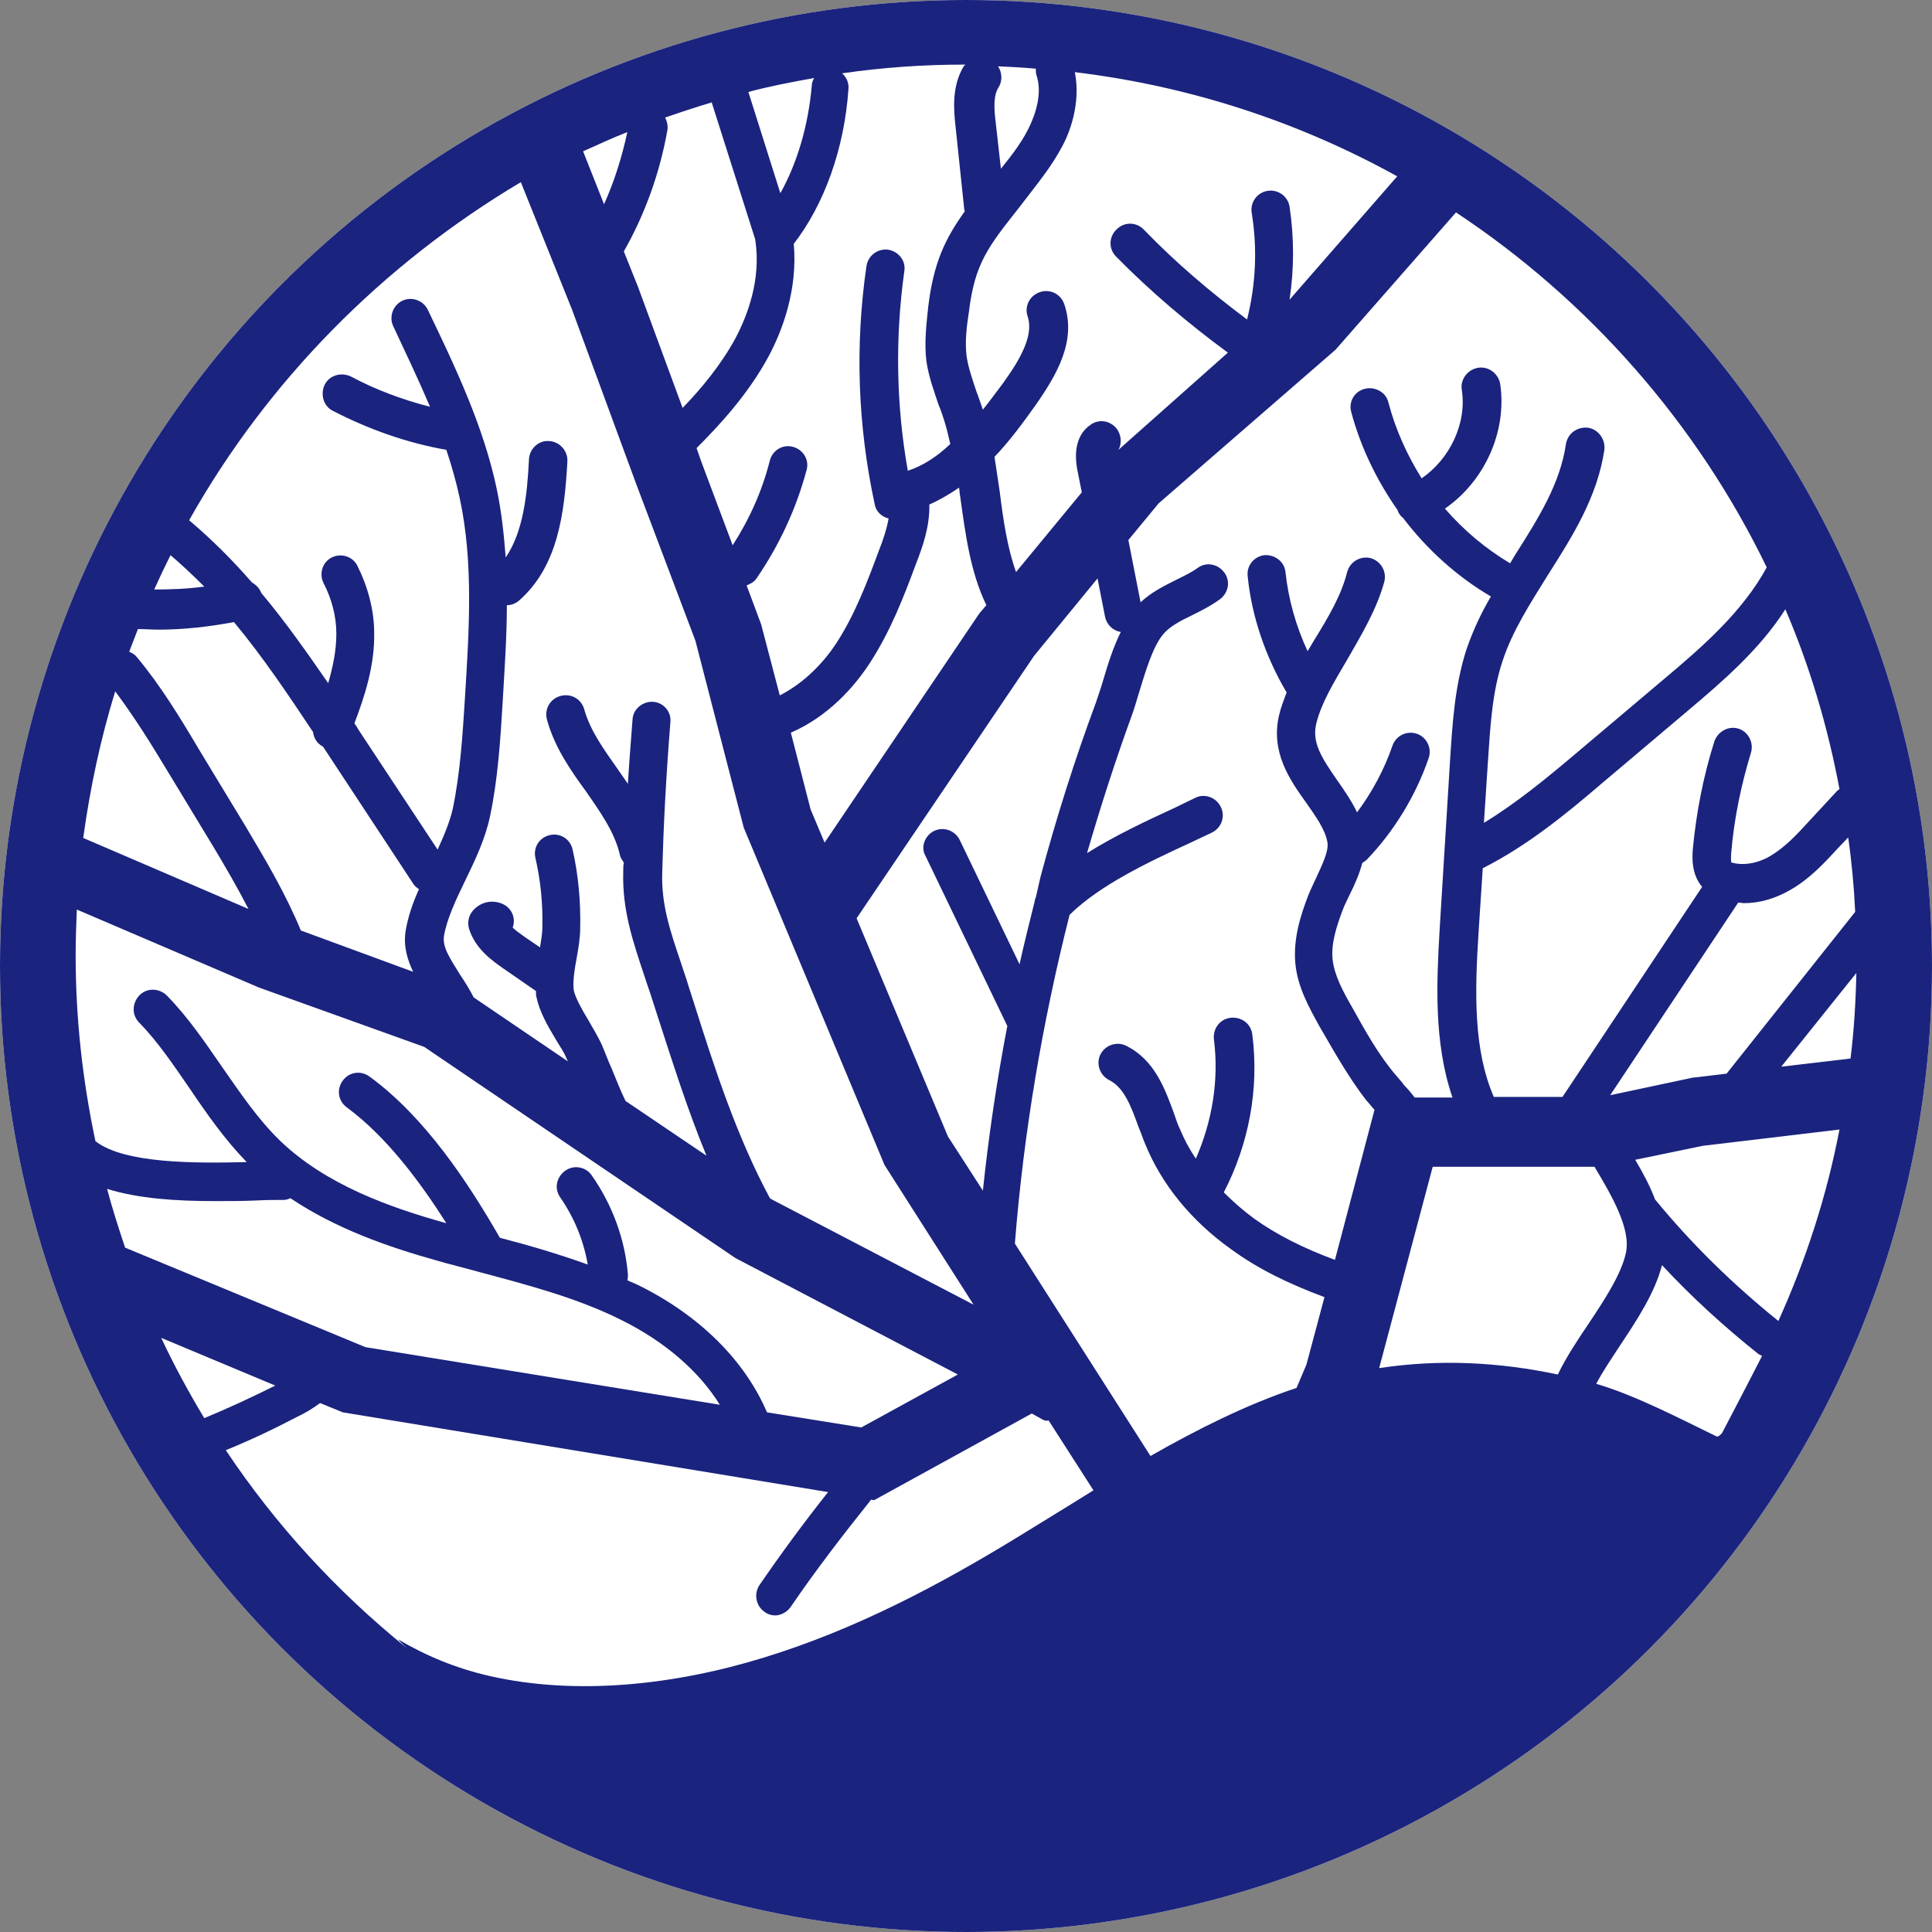 <?xml version="1.0" encoding="utf-8"?>
<svg version="1.1" xmlns="http://www.w3.org/2000/svg" xmlns:xlink="http://www.w3.org/1999/xlink" x="0px" y="0px" viewBox="0 0 332 332" style="enable-background:new 0 0 332 332;" xml:space="preserve">
	<rect x="0" y="0" width="332" height="332" fill="#808080" stroke="none"/>
	<g>
		<defs>
			<circle id="SVGID_25_" cx="166" cy="166" r="166"/>
		</defs>
		<use xlink:href="#SVGID_25_"  style="overflow:visible;fill:#FFFFFF;"/>
		<clipPath id="SVGID_2_">
			<use xlink:href="#SVGID_25_"  style="overflow:visible;"/>
		</clipPath>
		<circle style="clip-path:url(#SVGID_2_);fill:#1A237E;" cx="175.2" cy="165.8" r="208.3"/>
		<g style="clip-path:url(#SVGID_2_);">
			<path style="fill:#FFFFFF;" d="M34.2,128.8l8,13.2c3.4,5.7,6.9,11.6,9.5,17.9l19.3,7.1c-1-2.1-1.7-4.4-1.3-7
				c0.4-2.4,1.2-4.8,2.3-7.2c-0.3-0.2-0.7-0.5-0.9-0.8l-15-22.8c-0.2-0.3-0.4-0.6-0.6-0.9c-1-0.5-1.6-1.5-1.7-2.5
				c-4.2-6.3-8.6-12.9-13.6-18.9c-4.3,0.8-8.6,1.3-12.9,1.3c-1.2,0-2.4-0.1-3.6-0.1c-0.5,1.3-1,2.6-1.5,3.9c0.5,0.2,1,0.5,1.3,0.9
				C27.6,117.8,31,123.4,34.2,128.8z"/>
			<path style="fill:#FFFFFF;" d="M307.7,152.9c-2.6,1.5-5.3,2.3-8,2.3c-0.3,0-0.6-0.1-1-0.1l-22,33.1l14.1-3l5.9-0.7l22.1-27.8
				c-0.2-4.3-0.6-8.6-1.2-12.8l-1.9,2C313.5,148.3,311,151,307.7,152.9z"/>
			<path style="fill:#FFFFFF;" d="M36.6,145.4l-8-13.2c-2.7-4.5-5.6-9.1-8.8-13.4c-2.5,8.1-4.3,16.5-5.5,25.2l28.4,12.2
				C40.8,152.5,38.7,148.9,36.6,145.4z"/>
			<path style="fill:#FFFFFF;" d="M290.2,122l-14.8,12.5c-6.3,5.4-12.9,10.8-20.6,14.7l-0.7,10.7c-0.7,10.8-0.9,20.5,2.6,28.6h11.8
				l24-36.1c-1.9-2.2-1.7-5.2-1.6-6.5c0.6-6.3,1.8-12.5,3.7-18.5c0.6-1.7,2.4-2.7,4.1-2.2c1.7,0.5,2.7,2.4,2.2,4.1
				c-1.7,5.6-2.9,11.3-3.4,17.2c-0.1,1.2,0,1.6,0,1.7c2,0.6,4.5,0.2,6.7-1.1c2.4-1.4,4.5-3.6,6.5-5.8l5-5.4c0.1-0.1,0.3-0.2,0.4-0.3
				c-2-10.7-5.1-21.1-9.3-30.9C302.4,111.6,296,117.1,290.2,122z"/>
			<path style="fill:#FFFFFF;" d="M226.7,176.3c-1.7-3.1-3.7-6.6-4.1-10.7c-0.4-4.3,0.9-8.3,2.2-11.7c0.4-1,0.9-2,1.4-3.1
				c1-2.2,2.2-4.6,1.9-6.1c-0.4-2.2-2-4.4-3.6-6.7c-2.8-3.9-6.2-8.7-4.7-15.1c0.3-1.3,0.8-2.6,1.3-3.9c-3.6-6.1-6-13-6.7-20
				c-0.2-1.8,1.1-3.4,2.9-3.6c1.8-0.1,3.4,1.1,3.6,2.9c0.5,4.7,1.8,9.3,3.8,13.6c0.4-0.7,0.8-1.3,1.2-2c2.4-3.9,4.6-7.6,5.6-11.6
				c0.5-1.8,2.3-2.8,4-2.4c1.8,0.5,2.8,2.3,2.4,4c-1.3,4.8-3.9,9.1-6.3,13.3c-2.3,3.9-4.5,7.5-5.4,11.1c-0.8,3.3,0.9,5.9,3.6,9.8
				c1.2,1.7,2.5,3.6,3.4,5.5c2.6-3.5,4.7-7.4,6.1-11.5c0.6-1.7,2.5-2.6,4.2-2c1.7,0.6,2.6,2.5,2,4.2c-2.2,6.4-5.9,12.5-10.6,17.4
				c-0.2,0.2-0.5,0.4-0.8,0.6c-0.5,1.9-1.3,3.7-2.1,5.3c-0.4,0.9-0.9,1.8-1.2,2.6c-1.1,2.9-2.1,5.9-1.8,8.7c0.3,2.7,1.8,5.5,3.3,8.1
				c2.4,4.3,4.6,8.3,7.6,11.8c0.5,0.6,1,1.1,1.4,1.7c0.6,0.6,1.2,1.3,1.8,2.1h6.5c-3.3-9.6-2.7-20.2-2.2-29l1.8-29.2
				c0.4-6.2,0.8-12.6,2.8-18.8c1.1-3.2,2.5-6.2,4.2-9.1c-5.8-3.4-11-8.1-15.1-13.5c-0.4-0.3-0.7-0.7-0.9-1.2c0,0,0-0.1,0-0.1
				c-3.6-5.1-6.4-10.9-8-16.9c-0.5-1.8,0.6-3.6,2.4-4c1.7-0.4,3.6,0.6,4,2.4c1.2,4.6,3.2,9,5.7,13c4.8-3.3,7.8-9.4,6.9-15.2
				c-0.3-1.8,1-3.5,2.8-3.8c1.8-0.3,3.5,1,3.8,2.8c1.2,8.2-2.7,16.7-9.5,21.4c3.2,3.7,7,6.9,11.2,9.4c0.3-0.5,0.6-1,0.9-1.5
				c4-6.3,7.7-12.2,8.7-19c0.3-1.8,1.9-3,3.8-2.8c1.8,0.3,3,2,2.8,3.8c-1.2,8.1-5.5,14.9-9.7,21.5c-3.1,5-6.1,9.6-7.8,14.8
				c-1.8,5.4-2.1,11.3-2.5,17.1l-0.7,10.7c5.6-3.4,10.8-7.7,15.9-12l14.8-12.5c6.8-5.7,13.7-11.7,17.9-19.4
				c-12-24.8-30.6-45.9-53.4-61l-20.7,23.6l-30.4,26.4l-5.2,6.3l2.1,10.7c1.8-1.7,4-2.8,6-3.8c1.4-0.7,2.7-1.3,3.8-2.1
				c1.5-1.1,3.5-0.7,4.6,0.8c1.1,1.5,0.7,3.5-0.8,4.6c-1.5,1.1-3.1,1.9-4.7,2.7c-2.1,1-4,2-5.1,3.4c-1.7,2.1-2.9,6.1-4,9.7
				c-0.5,1.6-0.9,3.1-1.4,4.4c-2.8,7.7-5.3,15.5-7.6,23.4c4.8-3,10.1-5.5,15.1-7.8l3.5-1.7c1.6-0.8,3.6-0.1,4.4,1.6
				c0.8,1.6,0.1,3.6-1.6,4.4l-3.6,1.7c-7.4,3.4-15.6,7.3-20.8,12.4c-4.7,18.6-7.9,37.5-9.4,56.5l23.3,36.5
				c8.1-4.6,16.4-8.8,25.1-11.7l1.7-4l3.1-11.6c-6.2-2.3-11.5-4.9-16-8.2c-6.9-4.9-12-11.2-14.8-18.1c-0.4-0.9-0.7-1.9-1.1-2.8
				c-1.3-3.6-2.5-6.9-5.1-8.2c-1.6-0.8-2.3-2.8-1.5-4.4c0.8-1.6,2.8-2.3,4.4-1.5c4.9,2.4,6.7,7.4,8.3,11.8c0.3,0.9,0.6,1.8,1,2.6
				c0.7,1.7,1.6,3.4,2.7,5c2.8-6.4,4-13.5,3.1-20.5c-0.2-1.8,1-3.5,2.9-3.7c1.8-0.2,3.5,1,3.7,2.9c1.2,9.3-0.6,18.8-4.9,27.1
				c1.6,1.6,3.3,3.1,5.2,4.5c3.9,2.8,8.5,5.1,13.9,7.1l6.8-25.8c-0.5-0.5-0.9-1.1-1.4-1.6C231.7,185.1,229.2,180.6,226.7,176.3z"/>
			<path style="fill:#FFFFFF;" d="M29.3,95.4c-1,2-1.9,3.9-2.8,5.9c2.9,0,5.7-0.1,8.6-0.5C33.2,98.9,31.3,97.1,29.3,95.4z"/>
			<path style="fill:#FFFFFF;" d="M166.1,61.2c0.3,2,1,4,1.7,6.1c0.4,1,0.7,2,1.1,3.1c1.2-1.5,2.3-3,3.5-4.6
				c2.8-3.9,5.3-8.1,4.2-11.4c-0.6-1.7,0.3-3.6,2.1-4.2c1.7-0.6,3.6,0.3,4.2,2.1c2.1,6.2-1.2,12-5,17.4c-2.2,3.1-4.5,6.2-7,8.8
				c0.3,2,0.6,4,0.9,6c0.6,4.9,1.3,9.6,2.8,13.8l11.3-13.7l-0.7-3.5c-0.8-3.8,0-6.6,2.2-8.1c1.5-1.1,3.5-0.7,4.6,0.8
				c0.7,1.1,0.8,2.4,0.2,3.5L211,60.6c-6.8-5-13.3-10.5-19.2-16.5c-1.3-1.3-1.3-3.4,0.1-4.7c1.3-1.3,3.4-1.3,4.7,0.1
				c5.4,5.6,11.4,10.7,17.7,15.4c1.5-6,1.8-12.2,0.8-18.3c-0.3-1.8,0.9-3.5,2.7-3.8c1.8-0.3,3.5,0.9,3.8,2.7c0.8,5.3,0.8,10.7,0,16
				l18.5-21.2c-16.8-9.3-35.5-15.5-55.4-17.9c0.7,3.5,0.2,7.5-1.5,11.4c-1.7,3.7-4.1,6.7-6.4,9.7l-1.7,2.2
				c-5.2,6.6-7.6,9.5-8.6,17.9C166.1,56.1,165.8,58.8,166.1,61.2z"/>
			<path style="fill:#FFFFFF;" d="M139.5,14.7c0-0.5,0.2-0.9,0.4-1.3c-3.8,0.7-7.6,1.4-11.3,2.4l5.5,17.4
				C137,28,138.9,21.6,139.5,14.7z"/>
			<path style="fill:#FFFFFF;" d="M114.7,22.3c-1.3,7.4-3.9,14.6-7.5,20.9l2.4,6l7.7,20.9c3.2-3.3,6.6-7.4,9.1-12
				c2.1-4,4.4-10.1,3.4-16.8c0,0,0-0.1,0-0.1l-7.5-23.6c-2.7,0.8-5.4,1.7-8,2.6C114.6,20.8,114.8,21.5,114.7,22.3z"/>
			<path style="fill:#FFFFFF;" d="M171.1,21L172,29c2.1-2.6,4-5.1,5.2-7.9c1.3-3,1.7-5.9,0.9-8.2c-0.1-0.4-0.1-0.7-0.1-1.1
				c-2.2-0.2-4.3-0.3-6.5-0.4c0.7,1,0.8,2.5,0.1,3.6C170.7,16.4,170.8,18.6,171.1,21z"/>
			<path style="fill:#FFFFFF;" d="M136.4,41.9c0.7,7.8-1.9,14.8-4.3,19.3c-3.5,6.5-8.4,11.8-12.4,15.8l0.8,2.3l5.4,14.4
				c2.9-4.5,5.1-9.4,6.4-14.6c0.5-1.8,2.3-2.8,4-2.3c1.8,0.5,2.8,2.3,2.3,4c-1.8,6.7-4.7,12.9-8.6,18.6c-0.4,0.6-1,0.9-1.7,1.2
				l2.5,6.7l3.2,12.2c4.5-2.3,7.8-6,9.8-9.1c3.1-4.8,5.2-10.3,7.2-15.7c0.8-2,1.4-3.9,1.7-5.6c-1.2-0.3-2.2-1.2-2.4-2.5
				c-2.9-13.5-3.4-27.2-1.4-40.9c0.3-1.8,1.9-3,3.7-2.8c1.8,0.3,3.1,1.9,2.8,3.7c-1.6,11.5-1.4,23,0.6,34.3c2.7-0.9,5.1-2.5,7.3-4.6
				c-0.3-1.3-0.6-2.6-1-3.9c-0.3-0.9-0.6-1.9-1-2.8c-0.8-2.4-1.7-4.8-2.1-7.5c-0.4-3.2,0-6.4,0.3-9.3c0.9-7.7,3-11.9,6.3-16.5
				c0-0.1-0.1-0.2-0.1-0.3l-1.5-14.3c-0.3-2.7-0.7-6.8,1.4-10.3c0.1-0.1,0.2-0.2,0.3-0.3c-0.1,0-0.1,0-0.2,0c-7.1,0-14.1,0.5-21,1.5
				c0.8,0.7,1.2,1.7,1.1,2.7C145.1,25.6,141.6,35.2,136.4,41.9z"/>
			<path style="fill:#FFFFFF;" d="M43.3,100.1c0.7,0.4,1.3,1,1.6,1.8c4.2,5,7.9,10.3,11.5,15.5c0.8-2.8,1.4-5.6,1.4-8.5
				c0-3-0.8-6-2.2-8.7c-0.8-1.6-0.2-3.6,1.4-4.4c1.6-0.8,3.6-0.2,4.4,1.4c1.8,3.6,2.9,7.6,2.9,11.6c0.1,5.5-1.6,10.8-3.4,15.5
				c0.2,0.3,0.5,0.7,0.7,1.1L75.2,146c1.1-2.4,2.1-4.8,2.6-7c1.3-6.2,1.7-12.8,2.1-19.1c0.7-11.4,1.5-23.2-0.9-34.3
				c-0.6-2.8-1.4-5.6-2.3-8.3c-6.8-1.2-13.3-3.5-19.5-6.7c-1.6-0.8-2.2-2.8-1.4-4.5c0.8-1.6,2.8-2.2,4.5-1.4c4.3,2.3,8.9,4,13.6,5.2
				c-2-4.7-4.2-9.3-6.3-13.8c-0.8-1.6-0.1-3.6,1.5-4.4c1.6-0.8,3.6-0.1,4.4,1.5c4.7,9.8,9.6,20,11.9,31c0.8,3.9,1.2,7.7,1.5,11.6
				c3-4.4,3.7-10.7,4-16.9c0.1-1.8,1.7-3.3,3.5-3.1c1.8,0.1,3.2,1.7,3.1,3.5c-0.5,8.9-1.6,18-8.3,23.9c-0.6,0.5-1.3,0.8-2.1,0.8
				c0,5.5-0.4,10.9-0.7,16.3c-0.4,6.6-0.8,13.4-2.2,20c-0.8,3.8-2.5,7.4-4.2,10.9c-1.7,3.5-3.2,6.7-3.7,9.6
				c-0.3,1.9,0.9,3.7,2.7,6.6c0.8,1.2,1.7,2.6,2.4,4l16.2,11c-0.1-0.1-0.1-0.3-0.2-0.4c-0.4-1.1-1.2-2.2-1.9-3.4
				c-1.4-2.3-2.8-4.8-3.3-7.2c-0.1-0.3-0.1-0.7-0.1-1.1l-5.5-3.8c-2-1.4-4.9-3.4-6-6.9c-0.3-1-0.1-2.1,0.5-2.9
				c1.2-1.6,3.3-2.2,5.2-1.4c1.6,0.7,2.4,2.4,1.8,4.1c0.6,0.6,1.4,1.1,2.2,1.7l2.5,1.7c0.2-1.3,0.4-2.4,0.4-3.4
				c0.1-4.1-0.3-8.1-1.2-12c-0.4-1.8,0.7-3.5,2.5-3.9c1.8-0.4,3.5,0.7,3.9,2.5c1,4.4,1.4,9,1.3,13.5c0,1.7-0.3,3.4-0.6,5.1
				c-0.4,2.1-0.7,4.2-0.5,5.6c0.3,1.3,1.4,3.3,2.5,5.1c0.8,1.4,1.7,2.9,2.3,4.2c0.6,1.4,1.1,2.8,1.7,4.1c0.8,1.9,1.5,3.8,2.4,5.6
				l13.9,9.4c-3.3-8-5.9-16.3-8.5-24.3l-0.9-2.8c-0.4-1.3-0.9-2.6-1.3-3.9c-1.9-5.7-3.8-11.2-3.6-17.8c0-0.5,0-1.1,0.1-1.6
				c-0.3-0.4-0.6-0.8-0.7-1.4c-0.9-3.8-3.3-7.2-5.8-10.8c-2.7-3.7-5.4-7.6-6.7-12.3c-0.5-1.8,0.5-3.6,2.3-4.1
				c1.8-0.5,3.6,0.5,4.1,2.3c1,3.6,3.3,6.8,5.7,10.2c0.6,0.9,1.2,1.7,1.8,2.6c0.2-3.5,0.5-7.1,0.8-11.1c0.1-1.8,1.8-3.1,3.5-3
				c1.8,0.1,3.2,1.7,3,3.5c-0.8,10.1-1.2,18.3-1.4,25.8c-0.2,5.5,1.4,10.2,3.2,15.5c0.4,1.3,0.9,2.6,1.3,4l0.9,2.8
				c3.6,11.4,7.4,23.1,13.1,33.7l0.3,0.2l34.7,18.1l-15.3-24l-24.2-58l-8.3-32.1l-10.2-27l-11-29.9l-8.8-21.9
				C65.8,45.4,46,65.4,32.5,89.4C36.4,92.7,40,96.3,43.3,100.1z"/>
			<path style="fill:#FFFFFF;" d="M274,200.5h-27.8l-9.2,34.6c10.5-1.6,20.8-1,30.7,1.1c1.4-2.9,3.3-5.8,5.2-8.6
				c2.8-4.2,5.7-8.6,6.5-12.3C280.3,211.2,277,205.5,274,200.5z"/>
			<path style="fill:#FFFFFF;" d="M160.5,142.8c1.6-0.8,3.6-0.1,4.4,1.5l10.3,21.4c0.8-3.6,1.7-7.2,2.6-10.8c0-0.2,0.1-0.5,0.2-0.7
				c0.3-1.2,0.5-2.3,0.8-3.5c2.7-10.1,5.9-20.2,9.5-29.9c0.4-1.2,0.9-2.6,1.3-4c0.8-2.7,1.7-5.6,3-8.2c-1.3-0.2-2.4-1.2-2.7-2.6
				l-1.3-6.6l-10.9,13.3l-30.5,45.1l15.7,37.5l6,9.3c1-9.5,2.4-18.9,4.2-28.3c0-0.1-0.1-0.1-0.1-0.2l-14-29.1
				C158.2,145.6,158.9,143.6,160.5,142.8z"/>
			<path style="fill:#FFFFFF;" d="M165,85.3c-0.1-0.5-0.1-1-0.2-1.5c-1.6,1.1-3.3,2.1-5.1,2.9c0.1,3.8-1.2,7.4-2.3,10.2
				c-2.1,5.7-4.4,11.6-7.9,17c-2.6,4-7.1,9.2-13.6,12l3.4,13.2l2.4,5.7l26.6-39.4l1.2-1.4C166.7,98.2,165.9,91.7,165,85.3z"/>
			<path style="fill:#FFFFFF;" d="M285.6,217.4c-1.2,4.7-4.2,9.3-7.2,13.8c-1.5,2.3-3,4.5-4.1,6.6c6.8,2,14.4,6,20.6,9
				c0.3,0.3,1-0.5,1-0.5s4.2-8,6.9-13.3c-0.2-0.1-0.4-0.2-0.6-0.3C296.3,228,290.7,222.9,285.6,217.4z"/>
			<path style="fill:#FFFFFF;" d="M179.1,243.9l-1.8-1l-27.1,14.9l-0.5-0.1c-4.8,6-9.5,12.1-13.8,18.4c-0.6,0.9-1.7,1.5-2.7,1.5
				c-0.6,0-1.3-0.2-1.8-0.6c-1.5-1-1.9-3.1-0.9-4.6c3.7-5.4,7.6-10.7,11.8-16l-83.4-13.7l-3.9-1.6c-1.2,0.9-2.5,1.7-3.8,2.3
				c-4,2.1-8.2,4.1-12.4,5.8c8.6,12.9,19.1,24.3,31.1,34c-0.5-0.5-1-0.9-1.5-1.5c4.7,2.8,10,5,15.7,6.3c14.9,3.4,31.8,1.6,47.3-3.2
				c15.6-4.8,30-12.4,43.7-20.8c4.2-2.6,8.5-5.2,12.8-7.9l-7.7-12C179.8,244.2,179.4,244.1,179.1,243.9z"/>
			<path style="fill:#FFFFFF;" d="M27.7,229.9c2.2,4.7,4.7,9.3,7.4,13.8c4.1-1.7,8.2-3.6,12.2-5.6L27.7,229.9z"/>
			<path style="fill:#FFFFFF;" d="M306.1,183.3l11.9-1.4c0.6-4.8,0.9-9.8,1-14.7L306.1,183.3z"/>
			<path style="fill:#FFFFFF;" d="M123.7,241.4c-3.6-5.8-9.5-10.9-17-14.6c-7.6-3.8-16.1-6-24.3-8.2c-2.5-0.7-5-1.3-7.4-2
				c-8.2-2.3-17.2-5.4-25.1-10.7c-0.4,0.2-0.8,0.3-1.2,0.3c-1.4,0-3,0-4.8,0.1c-2.2,0.1-4.7,0.1-7.1,0.1c-6.3,0-13-0.4-18.4-2.1
				c0.9,3.4,2,6.8,3.1,10.1l41.3,17.1L123.7,241.4z"/>
			<path style="fill:#FFFFFF;" d="M281,199.3c1.3,2.2,2.5,4.4,3.4,6.8c6.3,7.7,13.5,14.7,21.2,20.9c4.7-10.4,8.3-21.4,10.5-32.9
				l-23.5,2.8L281,199.3z"/>
			<path style="fill:#FFFFFF;" d="M107.8,22.7c-2.6,1-5.1,2.2-7.6,3.3l3.6,9.1C105.6,31.1,106.9,26.9,107.8,22.7z"/>
			<path style="fill:#FFFFFF;" d="M42.4,199.7c-3.7-3.8-6.8-8.2-9.7-12.5c-2.9-4.2-5.5-8.1-8.8-11.5c-1.3-1.3-1.2-3.4,0.1-4.7
				c1.3-1.3,3.4-1.2,4.7,0.1c3.7,3.8,6.6,8.1,9.5,12.3c3.2,4.6,6.2,9,9.9,12.6c7.9,7.6,18.9,11.5,28.6,14.2
				c-4.5-7.1-10.3-14.9-17.1-19.9c-1.5-1.1-1.8-3.1-0.7-4.6c1.1-1.5,3.1-1.8,4.6-0.7c9.6,7,17,18.3,22.4,27.7
				c5,1.3,10.1,2.8,15.1,4.6c-0.7-4.1-2.3-8-4.7-11.5c-1.1-1.5-0.7-3.5,0.8-4.6c1.5-1.1,3.6-0.7,4.6,0.8c3.5,5,5.7,10.9,6.2,17
				c0,0.4,0,0.7-0.1,1c0.6,0.3,1.2,0.5,1.8,0.8c10.6,5.2,18.4,13,22.2,21.9l16.2,2.6l16.6-9.1l-38.2-20l-53.5-36.3l-28.4-10.2
				l-31.3-13.4c-0.1,2.6-0.2,5.2-0.2,7.8c0,11,1.2,21.6,3.4,32C21.4,200,33.6,199.9,42.4,199.7z"/>
		</g>
	</g>
</svg>
